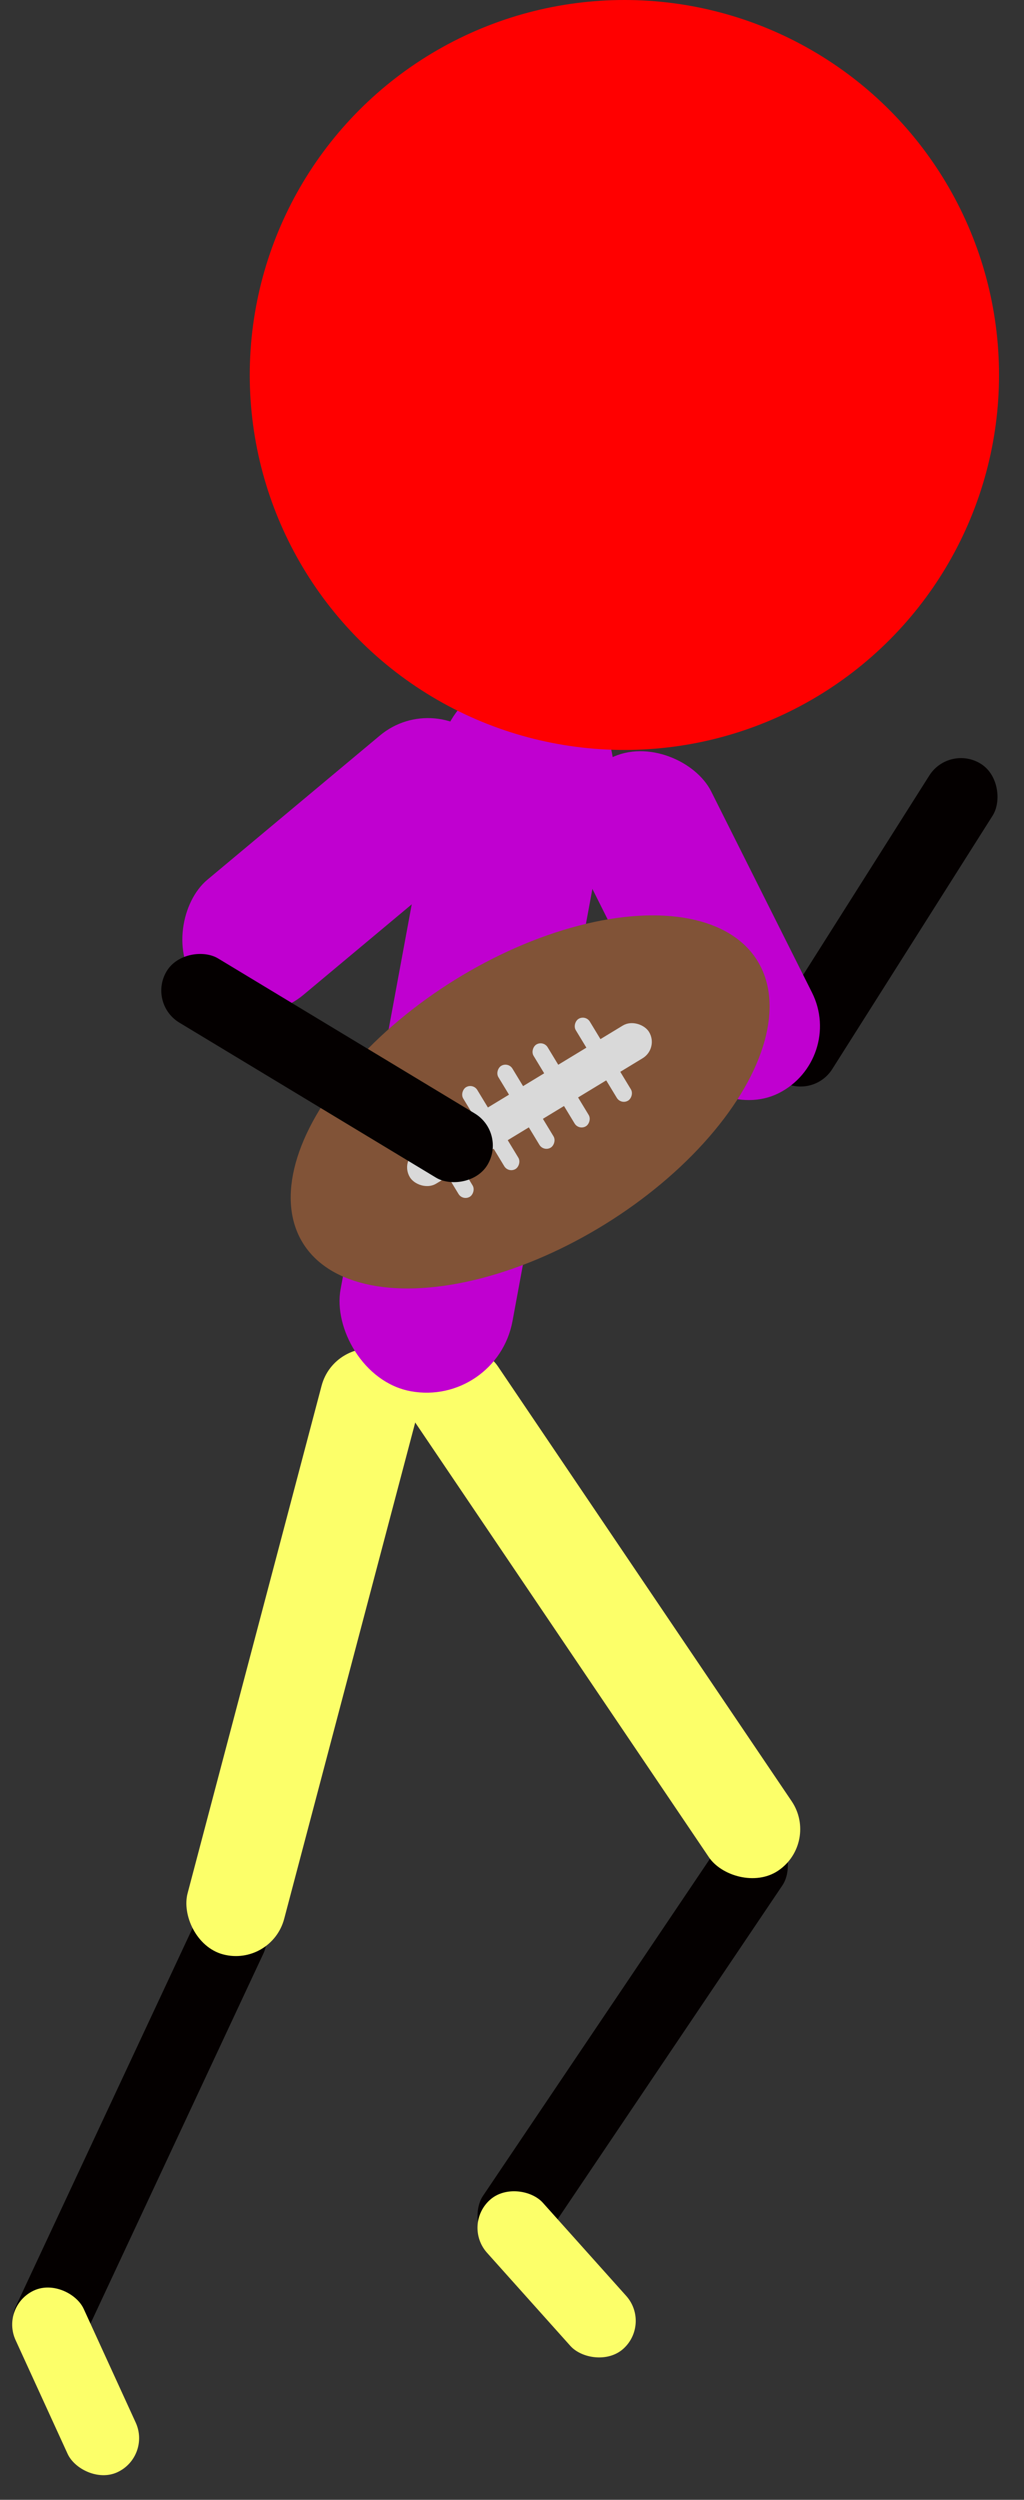 <svg width="82" height="200" viewBox="0 0 82 200" fill="none" xmlns="http://www.w3.org/2000/svg">
<rect x="0" y="0" width="82" height="200" fill="#333333" stroke="none"/>
<rect x="41.975" y="181.523" width="6" height="40" rx="3" transform="rotate(-146.022 41.975 181.523)" fill="#040000"/>
<rect x="65.04" y="88.068" width="6" height="30" rx="3" transform="rotate(-147.653 65.04 88.068)" fill="#040000"/>
<rect x="43.535" y="63.34" width="12" height="30" rx="6" transform="rotate(-26.644 43.535 63.34)" fill="#C000D0"/>
<rect x="65.634" y="147.42" width="8" height="50" rx="4" transform="rotate(145.935 65.634 147.42)" fill="#FCFF69"/>
<rect x="5.435" y="189.775" width="6" height="40" rx="3" transform="rotate(-154.937 5.435 189.775)" fill="#040000"/>
<rect x="12.116" y="196.548" width="6" height="16" rx="3" transform="rotate(155.401 12.116 196.548)" fill="#FCFF69"/>
<rect x="35.027" y="55" width="12" height="30" rx="6" transform="rotate(50.135 35.027 55)" fill="#C000D0"/>
<rect x="52.145" y="185.918" width="6" height="16" rx="3" transform="rotate(138.149 52.145 185.918)" fill="#FCFF69"/>
<rect x="21.735" y="157.385" width="8" height="50" rx="4" transform="rotate(-165.199 21.735 157.385)" fill="#FCFF69"/>
<rect x="36.552" y="53" width="14" height="58" rx="7" transform="rotate(10.482 36.552 53)" fill="#C000D0"/>
<ellipse cx="21.415" cy="11.477" rx="21.415" ry="11.477" transform="matrix(0.85 -0.527 0.525 0.851 18.225 89.679)" fill="#815337"/>
<rect x="32.029" y="92.878" width="22.403" height="3.06" rx="1.53" transform="rotate(-31.251 32.029 92.878)" fill="#D9D9D9"/>
<rect x="37.06" y="96.089" width="7.651" height="1.318" rx="0.659" transform="rotate(-121.251 37.06 96.089)" fill="#D9D9D9"/>
<rect x="43.538" y="92.158" width="7.651" height="1.318" rx="0.659" transform="rotate(-121.251 43.538 92.158)" fill="#D9D9D9"/>
<rect x="40.722" y="93.867" width="7.651" height="1.318" rx="0.659" transform="rotate(-121.251 40.722 93.867)" fill="#D9D9D9"/>
<rect x="46.355" y="90.449" width="7.651" height="1.318" rx="0.659" transform="rotate(-121.251 46.355 90.449)" fill="#D9D9D9"/>
<rect x="49.735" y="88.398" width="7.651" height="1.318" rx="0.659" transform="rotate(-121.251 49.735 88.398)" fill="#D9D9D9"/>
<rect x="40.583" y="90.632" width="6" height="30" rx="3" transform="rotate(121.109 40.583 90.632)" fill="#040000"/>
<circle cx="50" cy="30" r="30" fill="#FF0000"/>
</svg>

